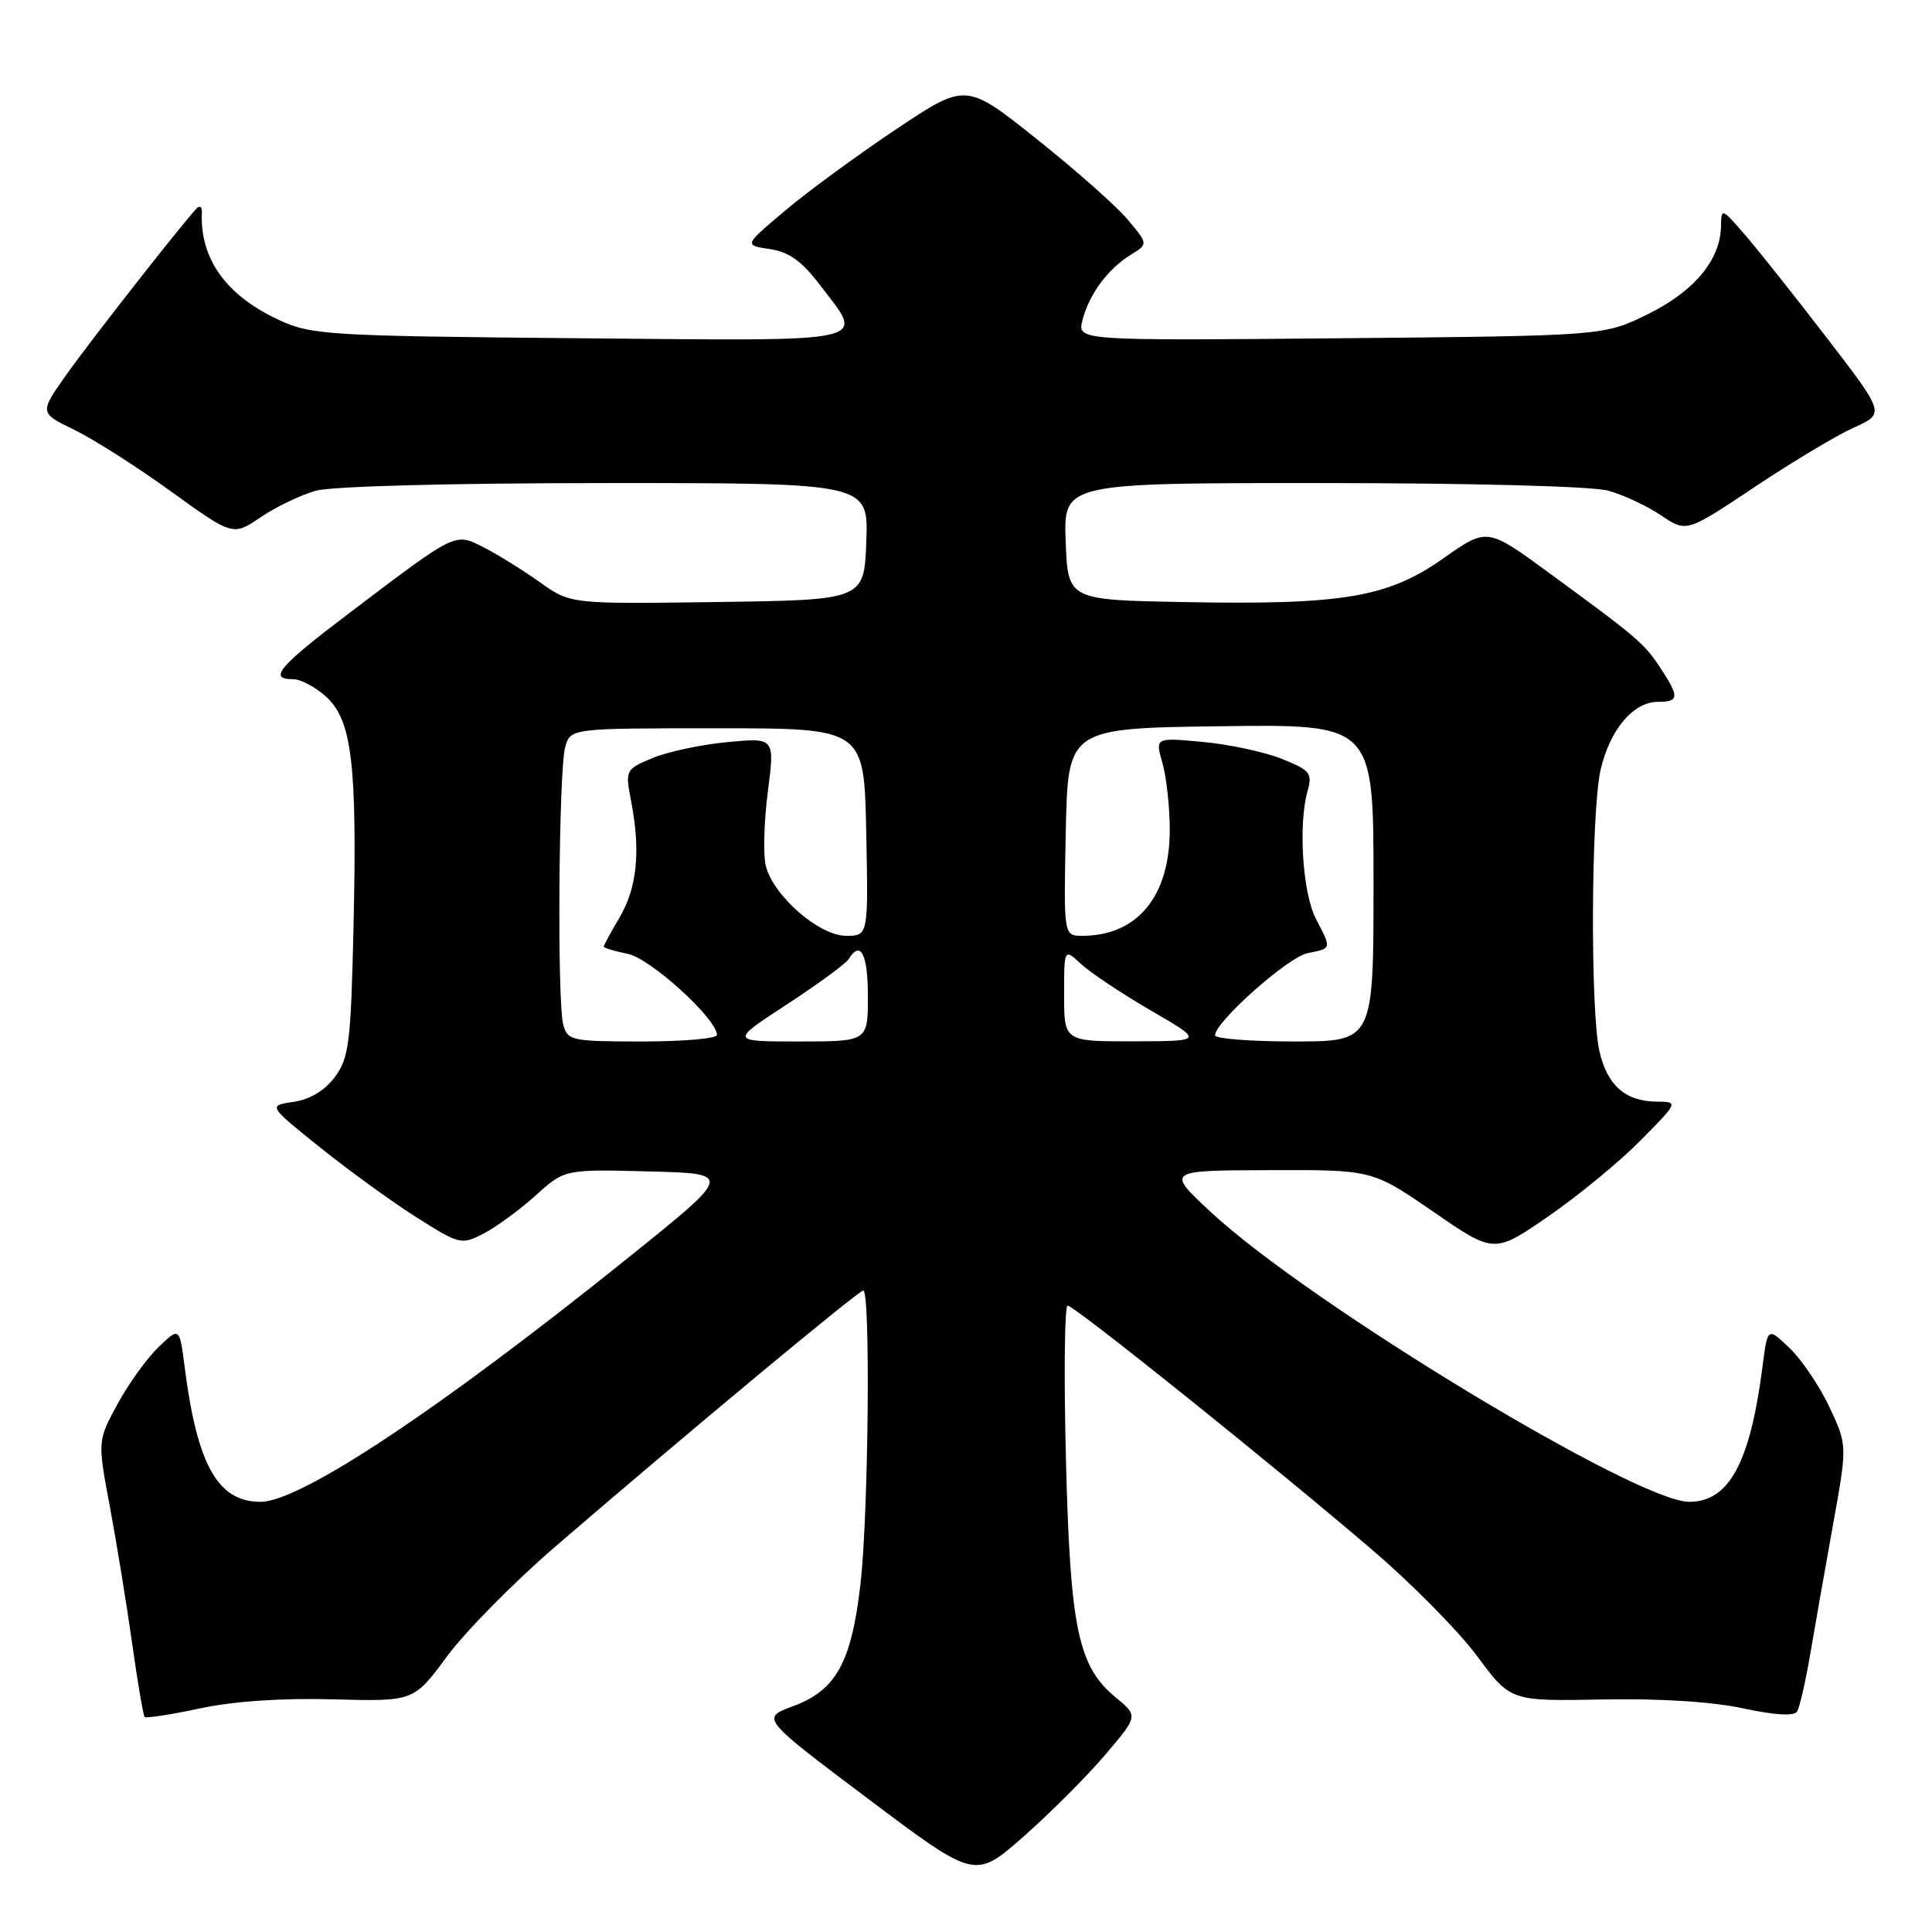 <?xml version="1.0" encoding="UTF-8" standalone="no"?>
<!DOCTYPE svg PUBLIC "-//W3C//DTD SVG 1.1//EN" "http://www.w3.org/Graphics/SVG/1.1/DTD/svg11.dtd" >
<svg xmlns="http://www.w3.org/2000/svg" xmlns:xlink="http://www.w3.org/1999/xlink" version="1.1" viewBox="0 0 256 256">
 <g >
 <path fill="currentColor"
d=" M 146.35 232.63 C 150.83 227.38 150.83 227.38 147.86 224.94 C 142.85 220.83 141.80 215.80 141.24 193.25 C 140.96 182.11 141.06 173.00 141.47 173.00 C 142.36 173.00 168.77 194.18 181.91 205.44 C 187.09 209.87 193.31 216.18 195.74 219.46 C 200.15 225.42 200.15 225.42 212.32 225.19 C 219.93 225.04 226.94 225.49 231.00 226.37 C 235.17 227.27 237.72 227.42 238.12 226.79 C 238.46 226.25 239.25 222.81 239.87 219.15 C 240.49 215.49 241.85 207.78 242.89 202.00 C 244.78 191.50 244.78 191.50 242.42 186.46 C 241.12 183.70 238.74 180.17 237.13 178.63 C 234.21 175.83 234.21 175.83 233.53 181.16 C 231.89 193.87 229.10 199.00 223.82 199.00 C 216.88 199.00 173.50 172.74 160.50 160.66 C 154.50 155.09 154.50 155.09 168.17 155.05 C 181.84 155.00 181.84 155.00 189.92 160.56 C 197.99 166.13 197.99 166.13 205.25 161.11 C 209.24 158.35 214.73 153.82 217.46 151.04 C 222.42 146.00 222.42 146.00 219.46 145.97 C 215.36 145.92 212.98 143.82 211.94 139.33 C 210.71 134.05 210.82 107.50 212.09 102.00 C 213.31 96.69 216.42 93.00 219.67 93.00 C 222.50 93.00 222.55 92.36 220.03 88.53 C 217.86 85.23 217.02 84.52 205.27 75.92 C 197.05 69.90 197.05 69.90 191.26 73.98 C 183.92 79.16 177.95 80.17 157.00 79.78 C 141.50 79.50 141.50 79.50 141.21 71.75 C 140.92 64.00 140.92 64.00 175.21 64.01 C 195.09 64.01 211.02 64.43 213.12 65.02 C 215.11 65.57 218.25 67.04 220.10 68.29 C 223.47 70.56 223.47 70.56 232.50 64.53 C 237.47 61.21 243.39 57.67 245.66 56.65 C 249.78 54.80 249.78 54.80 241.97 44.65 C 237.68 39.07 232.80 32.92 231.12 31.00 C 228.14 27.56 228.08 27.54 228.04 30.00 C 227.96 34.45 224.49 38.61 218.33 41.64 C 212.50 44.50 212.50 44.50 177.62 44.82 C 142.75 45.14 142.75 45.14 143.43 42.44 C 144.28 39.04 146.81 35.61 149.83 33.76 C 152.15 32.34 152.15 32.34 149.42 29.09 C 147.92 27.30 142.48 22.49 137.34 18.40 C 127.99 10.95 127.99 10.95 118.75 17.12 C 113.66 20.52 107.04 25.37 104.04 27.90 C 98.58 32.50 98.58 32.50 101.99 33.00 C 104.54 33.37 106.24 34.59 108.70 37.83 C 114.60 45.56 116.36 45.18 76.75 44.82 C 43.43 44.52 41.25 44.39 36.97 42.40 C 29.96 39.16 26.46 34.27 26.75 28.14 C 26.78 27.40 26.46 27.17 26.03 27.64 C 23.77 30.10 11.97 45.17 8.83 49.60 C 5.21 54.71 5.21 54.71 9.84 56.95 C 12.39 58.19 18.16 61.86 22.66 65.12 C 30.86 71.03 30.86 71.03 34.55 68.53 C 36.58 67.16 39.87 65.57 41.87 65.02 C 43.99 64.43 59.98 64.01 80.29 64.01 C 115.08 64.00 115.08 64.00 114.79 71.75 C 114.50 79.50 114.50 79.50 95.05 79.77 C 75.59 80.04 75.59 80.04 71.55 77.16 C 69.32 75.57 66.00 73.51 64.17 72.57 C 60.23 70.56 60.64 70.36 46.25 81.26 C 36.89 88.35 35.49 90.00 38.85 90.00 C 39.87 90.00 41.86 91.07 43.27 92.37 C 46.65 95.51 47.34 101.36 46.84 122.96 C 46.49 138.22 46.24 140.20 44.37 142.71 C 43.04 144.50 41.08 145.68 38.90 146.00 C 35.50 146.50 35.50 146.50 42.50 152.11 C 46.35 155.19 52.10 159.36 55.28 161.36 C 60.90 164.92 61.15 164.97 64.09 163.45 C 65.76 162.59 68.85 160.32 70.97 158.41 C 74.82 154.93 74.82 154.93 85.97 155.22 C 97.12 155.50 97.12 155.50 83.31 166.60 C 58.25 186.75 39.80 199.00 34.52 199.00 C 28.87 199.00 26.14 194.17 24.47 181.16 C 23.79 175.83 23.79 175.83 21.01 178.49 C 19.49 179.95 17.04 183.34 15.58 186.03 C 12.92 190.92 12.92 190.92 14.57 199.71 C 15.47 204.54 16.80 212.70 17.52 217.83 C 18.24 222.96 18.98 227.31 19.17 227.51 C 19.37 227.70 22.67 227.19 26.51 226.37 C 30.93 225.42 37.42 224.98 44.16 225.17 C 54.82 225.46 54.82 225.46 59.23 219.48 C 61.66 216.19 68.11 209.65 73.57 204.94 C 90.70 190.18 113.76 171.00 114.39 171.00 C 115.36 171.00 115.08 200.68 114.02 209.85 C 112.83 220.27 110.80 223.96 105.11 226.07 C 100.81 227.65 100.81 227.65 115.00 238.33 C 129.19 249.00 129.19 249.00 135.53 243.44 C 139.01 240.38 143.88 235.51 146.35 232.63 Z  M 74.63 135.75 C 73.81 132.68 74.03 102.11 74.89 99.00 C 75.59 96.50 75.59 96.50 95.05 96.50 C 114.50 96.50 114.50 96.50 114.78 110.25 C 115.06 124.00 115.06 124.00 112.10 124.00 C 108.55 124.00 102.47 118.70 101.48 114.76 C 101.11 113.31 101.23 108.89 101.74 104.93 C 102.67 97.74 102.67 97.74 96.41 98.33 C 92.97 98.65 88.50 99.60 86.48 100.44 C 82.85 101.96 82.83 102.01 83.64 106.24 C 84.90 112.77 84.41 117.64 82.10 121.56 C 80.95 123.51 80.00 125.26 80.00 125.43 C 80.00 125.61 81.44 126.04 83.19 126.39 C 86.18 126.99 95.00 135.01 95.00 137.14 C 95.00 137.61 90.55 138.00 85.12 138.00 C 75.71 138.00 75.20 137.89 74.63 135.75 Z  M 104.25 133.10 C 108.38 130.40 112.07 127.70 112.44 127.10 C 114.03 124.53 115.00 126.40 115.00 132.00 C 115.00 138.00 115.00 138.00 105.87 138.00 C 96.74 138.00 96.74 138.00 104.25 133.10 Z  M 141.00 131.83 C 141.00 125.65 141.00 125.65 143.25 127.74 C 144.49 128.89 148.65 131.66 152.50 133.90 C 159.50 137.96 159.50 137.96 150.25 137.98 C 141.00 138.00 141.00 138.00 141.00 131.83 Z  M 161.00 137.18 C 161.00 135.41 170.67 126.82 173.25 126.30 C 176.49 125.65 176.46 125.78 174.35 121.72 C 172.61 118.34 172.01 109.28 173.25 104.86 C 173.92 102.45 173.62 102.06 169.84 100.55 C 167.57 99.64 162.86 98.63 159.38 98.31 C 153.06 97.72 153.06 97.72 154.03 101.10 C 154.56 102.96 155.00 106.96 155.00 109.99 C 154.99 118.80 150.69 124.00 143.41 124.00 C 140.94 124.00 140.94 124.00 141.22 110.25 C 141.50 96.50 141.50 96.50 161.75 96.23 C 182.00 95.96 182.00 95.96 182.00 116.98 C 182.00 138.00 182.00 138.00 171.50 138.00 C 165.72 138.00 161.00 137.63 161.00 137.18 Z "/>
</g>
</svg>